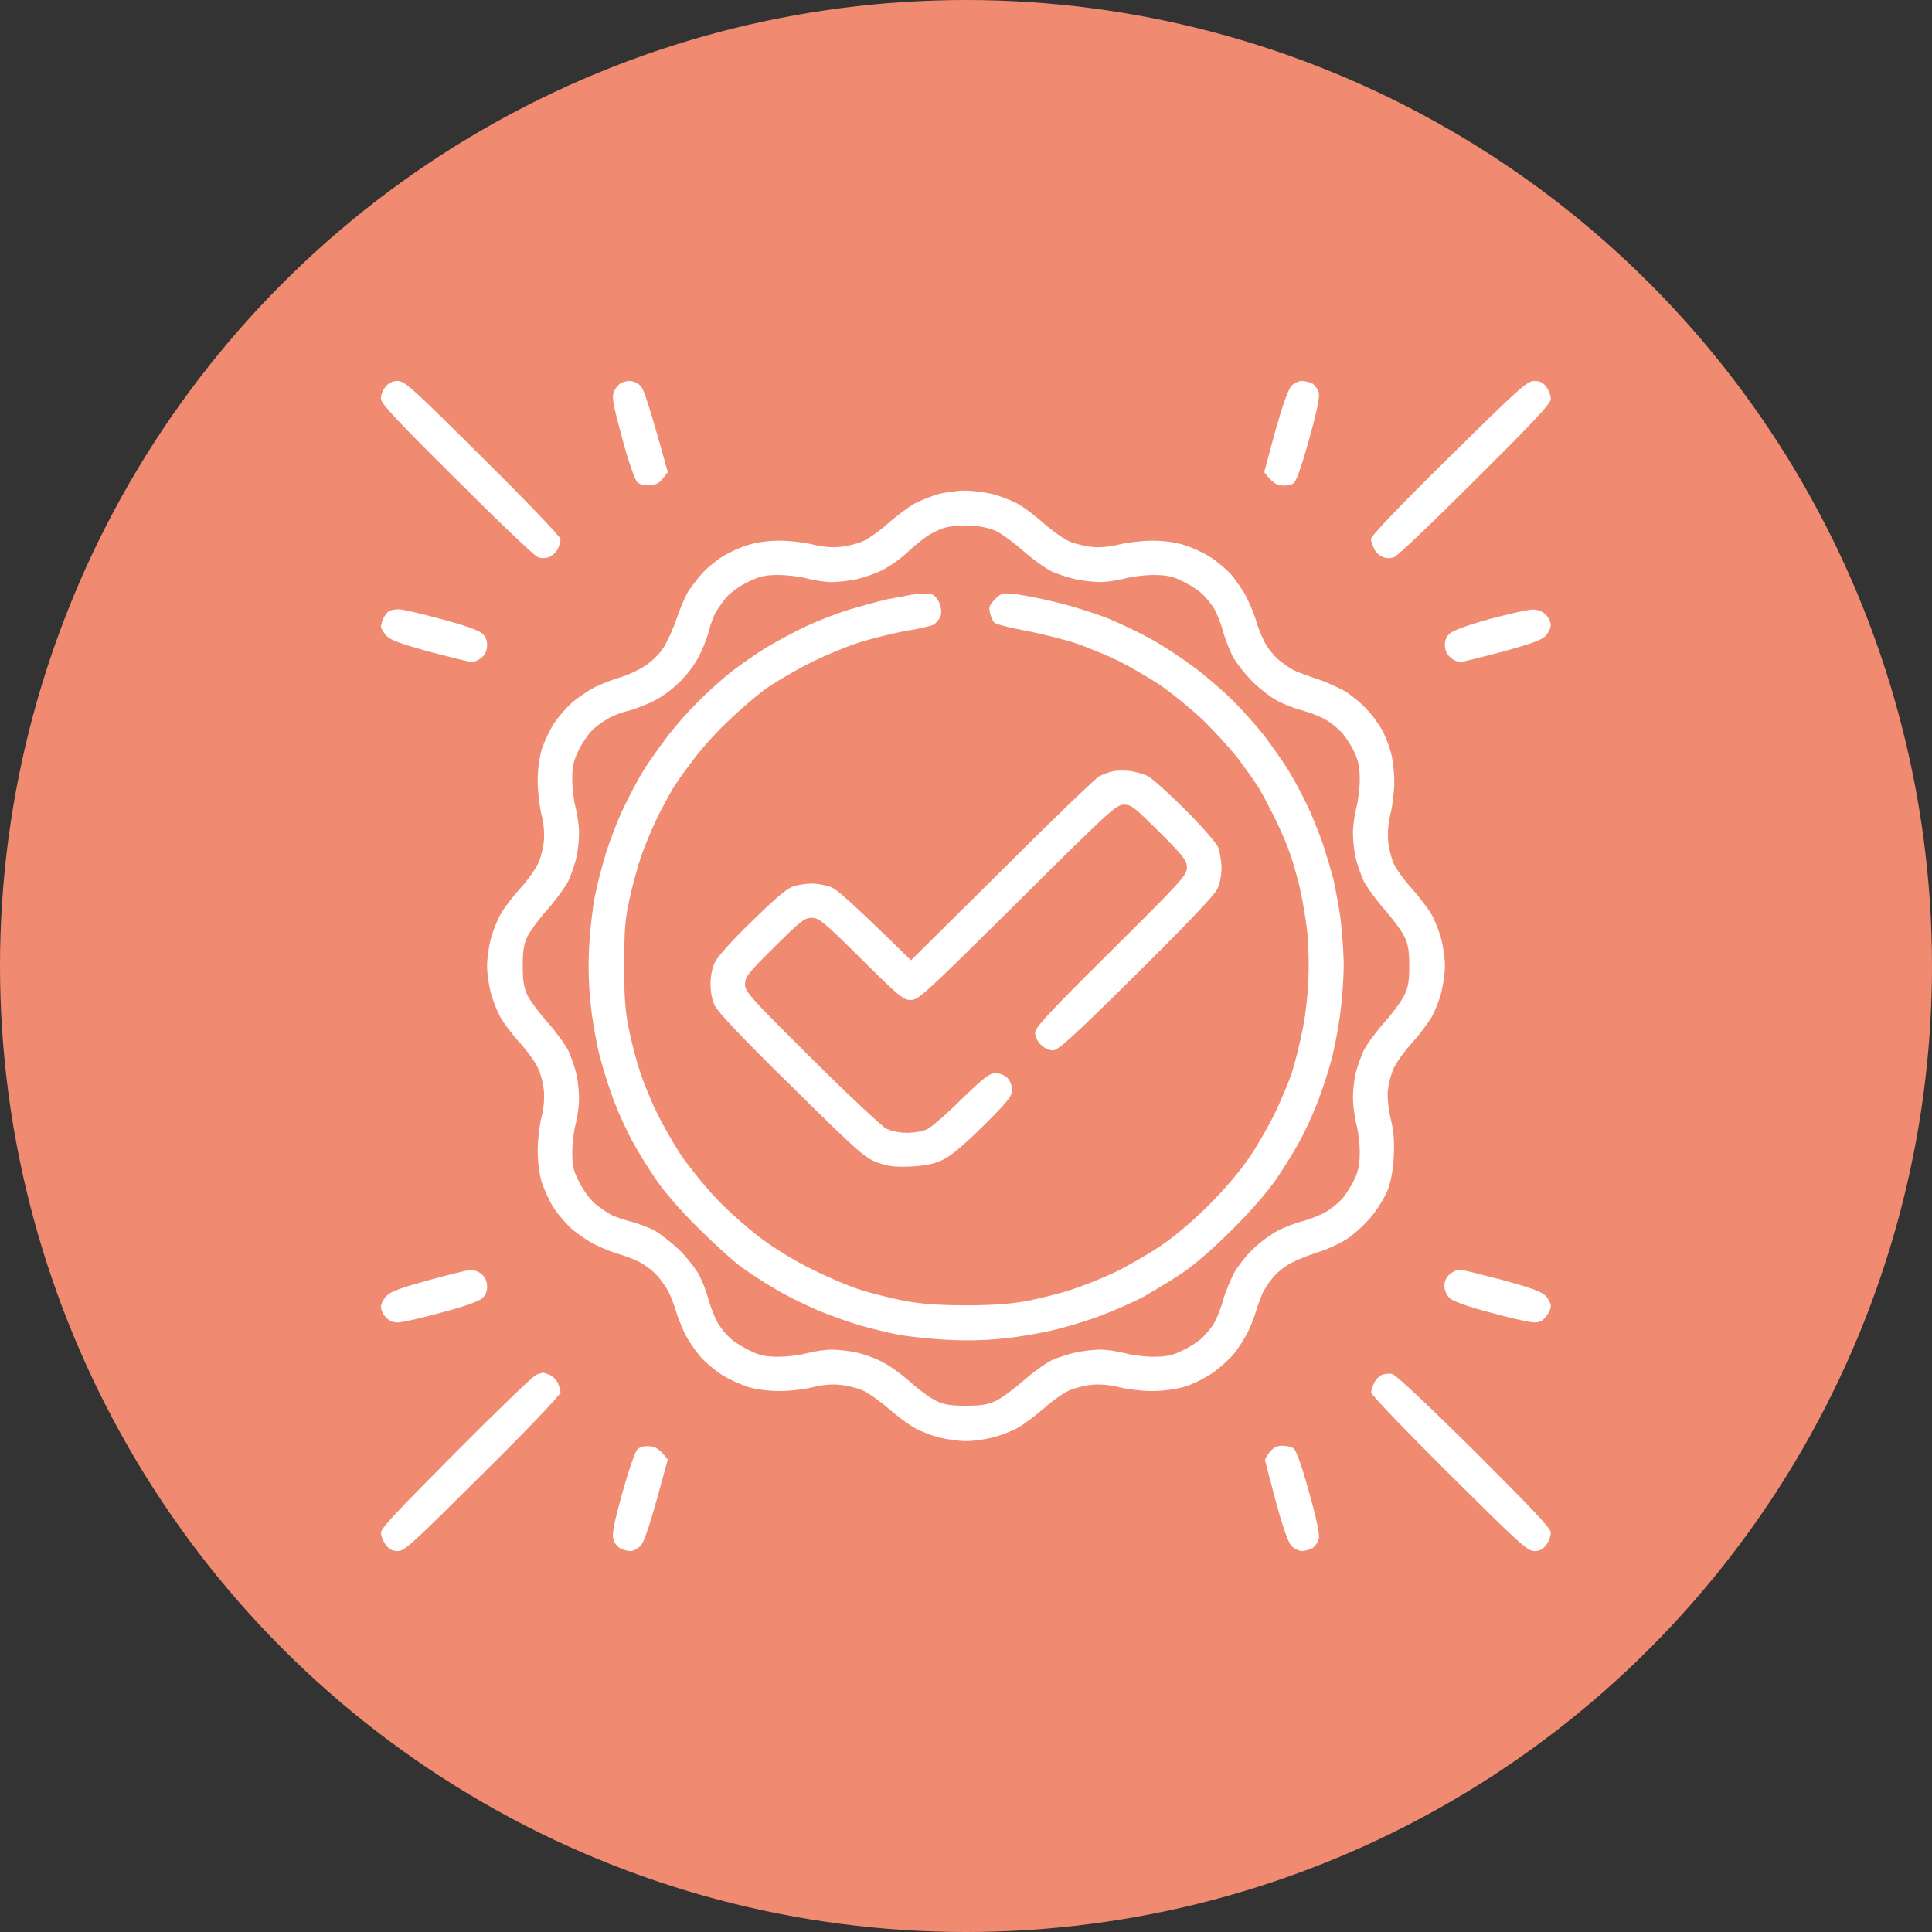 <svg width="71" height="71" viewBox="0 0 71 71" fill="none" xmlns="http://www.w3.org/2000/svg" xmlns:xlink="http://www.w3.org/1999/xlink">
	<rect x="0" y="0" width="71" height="71" fill="#333333" stroke="none"/>
	<desc>
			Created with Pixso.
	</desc>
	<defs/>
	<circle id="Ellipse 7" cx="35.5" cy="35.5" r="35.5" fill="#F08B71" fill-opacity="1"/>
	<path id="Vector" d="M14.62 14C14.87 14 15.19 14.29 17.74 16.83C19.32 18.39 20.6 19.73 20.6 19.81C20.6 19.89 20.55 20.05 20.5 20.17C20.44 20.29 20.3 20.42 20.18 20.47C20.05 20.52 19.89 20.53 19.76 20.47C19.64 20.43 18.3 19.15 16.78 17.63C14.62 15.49 14 14.83 14 14.66C13.99 14.53 14.07 14.34 14.17 14.21C14.3 14.06 14.44 14 14.62 14L14.62 14ZM23.14 14C23.26 14 23.44 14.08 23.54 14.18C23.66 14.31 23.85 14.86 24.54 17.35L24.36 17.58C24.24 17.75 24.1 17.82 23.88 17.83C23.68 17.85 23.52 17.81 23.41 17.71C23.33 17.62 23.09 16.95 22.86 16.09C22.52 14.83 22.48 14.59 22.56 14.4C22.61 14.28 22.72 14.14 22.8 14.09C22.87 14.04 23.03 14 23.14 14L23.14 14ZM47.85 14C47.96 14 48.14 14.05 48.24 14.1C48.33 14.17 48.43 14.31 48.46 14.42C48.51 14.56 48.4 15.11 48.11 16.14C47.83 17.15 47.64 17.68 47.54 17.76C47.46 17.82 47.26 17.86 47.1 17.84C46.91 17.82 46.75 17.74 46.46 17.35L46.86 15.86C47.13 14.91 47.34 14.31 47.46 14.18C47.55 14.08 47.73 14 47.85 14L47.85 14ZM56.38 14C56.58 14 56.7 14.05 56.83 14.22C56.93 14.36 56.99 14.55 56.99 14.67C56.99 14.83 56.35 15.52 54.22 17.63C52.7 19.15 51.36 20.43 51.24 20.47C51.1 20.53 50.95 20.52 50.82 20.47C50.7 20.42 50.55 20.29 50.5 20.17C50.44 20.05 50.39 19.89 50.38 19.82C50.36 19.72 51.4 18.63 53.23 16.83C55.83 14.26 56.13 14 56.38 14ZM14.64 22.39C14.78 22.39 15.49 22.55 16.21 22.75C17.02 22.96 17.61 23.17 17.72 23.28C17.84 23.38 17.91 23.54 17.9 23.71C17.9 23.89 17.83 24.05 17.71 24.16C17.6 24.25 17.44 24.33 17.35 24.33C17.25 24.33 16.55 24.15 15.78 23.95C14.7 23.65 14.34 23.52 14.2 23.36C14.09 23.24 14 23.09 14 23.02C14 22.96 14.05 22.81 14.1 22.7C14.16 22.6 14.24 22.49 14.29 22.46C14.34 22.43 14.5 22.39 14.64 22.39ZM56.32 22.4C56.51 22.4 56.68 22.46 56.81 22.59C56.91 22.69 56.99 22.86 56.99 22.96C56.99 23.07 56.91 23.24 56.81 23.36C56.66 23.52 56.3 23.65 55.22 23.95C54.45 24.15 53.74 24.33 53.65 24.33C53.56 24.33 53.4 24.25 53.3 24.16C53.17 24.05 53.1 23.89 53.1 23.71C53.09 23.54 53.16 23.38 53.28 23.28C53.39 23.17 53.98 22.96 54.74 22.75C55.45 22.56 56.16 22.4 56.32 22.4ZM17.3 46.67C17.42 46.66 17.6 46.74 17.71 46.83C17.83 46.94 17.9 47.1 17.9 47.27C17.91 47.45 17.84 47.61 17.72 47.71C17.61 47.82 17.02 48.03 16.21 48.24C15.49 48.44 14.77 48.6 14.62 48.6C14.44 48.6 14.28 48.53 14.17 48.4C14.08 48.3 14 48.13 14 48.03C14 47.92 14.09 47.75 14.2 47.63C14.34 47.47 14.7 47.34 15.74 47.05C16.48 46.85 17.19 46.67 17.3 46.67ZM53.64 46.66C53.74 46.66 54.45 46.84 55.22 47.04C56.3 47.34 56.66 47.47 56.81 47.63C56.91 47.75 56.99 47.91 56.99 47.98C57 48.07 56.93 48.24 56.83 48.36C56.7 48.54 56.58 48.6 56.39 48.6C56.23 48.6 55.51 48.44 54.79 48.24C53.98 48.03 53.39 47.82 53.28 47.71C53.17 47.61 53.09 47.44 53.08 47.28C53.08 47.08 53.14 46.96 53.27 46.83C53.38 46.74 53.55 46.66 53.64 46.66ZM19.95 50.45C19.99 50.44 20.1 50.49 20.21 50.53C20.31 50.58 20.44 50.7 20.5 50.82C20.55 50.94 20.6 51.1 20.6 51.17C20.6 51.26 19.32 52.6 17.74 54.16C15.16 56.73 14.87 57 14.62 57C14.42 57 14.3 56.94 14.17 56.76C14.07 56.63 14 56.44 14 56.32C14 56.16 14.66 55.47 16.77 53.35C18.29 51.82 19.61 50.55 19.71 50.52C19.81 50.49 19.91 50.45 19.95 50.45ZM51.16 50.49C51.29 50.52 52.39 51.55 54.18 53.32C56.34 55.48 56.99 56.16 56.99 56.32C56.99 56.44 56.93 56.63 56.83 56.76C56.7 56.94 56.58 57 56.39 57C56.13 57 55.84 56.73 53.25 54.16C51.68 52.6 50.39 51.26 50.39 51.17C50.39 51.1 50.44 50.94 50.5 50.82C50.55 50.7 50.68 50.58 50.77 50.53C50.87 50.49 51.04 50.47 51.16 50.49ZM23.88 53.15C24.09 53.17 24.24 53.24 24.54 53.64L24.13 55.13C23.85 56.13 23.66 56.68 23.54 56.81C23.44 56.91 23.27 57 23.17 57C23.06 57 22.9 56.95 22.81 56.91C22.71 56.86 22.59 56.73 22.55 56.59C22.48 56.41 22.53 56.1 22.86 54.9C23.11 54.01 23.33 53.37 23.42 53.27C23.52 53.17 23.68 53.13 23.88 53.15ZM47.12 53.13C47.27 53.13 47.46 53.17 47.54 53.23C47.64 53.31 47.83 53.83 48.11 54.85C48.4 55.88 48.51 56.43 48.46 56.57C48.43 56.68 48.33 56.82 48.24 56.89C48.14 56.94 47.97 57 47.85 57C47.74 57 47.56 56.91 47.46 56.81C47.34 56.68 47.15 56.15 46.89 55.19C46.68 54.4 46.5 53.72 46.49 53.67C46.48 53.62 46.57 53.48 46.67 53.35C46.8 53.2 46.93 53.13 47.12 53.13ZM35.46 18.03C35.74 18.03 36.18 18.09 36.46 18.15C36.72 18.22 37.12 18.37 37.34 18.48C37.56 18.59 38.01 18.92 38.33 19.21C38.66 19.5 39.1 19.81 39.31 19.9C39.52 19.99 39.9 20.08 40.15 20.1C40.43 20.13 40.82 20.09 41.13 20.01C41.41 19.94 41.95 19.87 42.34 19.87C42.77 19.87 43.22 19.93 43.52 20.03C43.78 20.11 44.21 20.3 44.46 20.46C44.72 20.62 45.07 20.92 45.26 21.13C45.43 21.34 45.7 21.72 45.82 21.97C45.95 22.23 46.1 22.6 46.16 22.81C46.22 23.02 46.35 23.36 46.46 23.57C46.56 23.78 46.79 24.07 46.96 24.22C47.13 24.37 47.39 24.55 47.54 24.63C47.69 24.7 48.09 24.85 48.43 24.96C48.76 25.07 49.24 25.29 49.49 25.44C49.72 25.6 50.06 25.87 50.22 26.06C50.39 26.23 50.63 26.55 50.75 26.76C50.88 26.97 51.03 27.35 51.1 27.6C51.18 27.86 51.24 28.36 51.24 28.73C51.24 29.1 51.17 29.63 51.1 29.91C51.02 30.21 50.99 30.6 51.01 30.88C51.03 31.13 51.12 31.51 51.21 31.72C51.31 31.93 51.6 32.35 51.88 32.65C52.15 32.95 52.48 33.39 52.61 33.61C52.74 33.84 52.9 34.25 52.97 34.53C53.04 34.81 53.1 35.24 53.1 35.5C53.1 35.75 53.04 36.18 52.97 36.46C52.9 36.74 52.74 37.15 52.61 37.38C52.48 37.6 52.15 38.04 51.88 38.34C51.6 38.64 51.31 39.06 51.21 39.27C51.12 39.48 51.03 39.84 51 40.07C50.98 40.33 51.02 40.74 51.11 41.12C51.22 41.58 51.25 41.95 51.22 42.51C51.2 42.99 51.11 43.43 51 43.73C50.9 43.98 50.64 44.41 50.42 44.68C50.2 44.96 49.8 45.32 49.55 45.5C49.29 45.67 48.82 45.9 48.49 46C48.17 46.1 47.73 46.27 47.52 46.38C47.3 46.48 47.02 46.69 46.87 46.85C46.72 47 46.53 47.28 46.43 47.46C46.34 47.65 46.22 47.97 46.16 48.18C46.1 48.39 45.96 48.74 45.85 48.97C45.73 49.2 45.51 49.55 45.37 49.72C45.22 49.91 44.88 50.23 44.6 50.43C44.3 50.64 43.86 50.86 43.54 50.96C43.18 51.06 42.75 51.12 42.31 51.12C41.94 51.12 41.41 51.05 41.13 50.98C40.82 50.9 40.43 50.86 40.15 50.89C39.9 50.91 39.52 51 39.31 51.09C39.1 51.18 38.67 51.48 38.37 51.75C38.06 52.02 37.62 52.35 37.39 52.48C37.17 52.6 36.75 52.76 36.47 52.83C36.19 52.9 35.75 52.96 35.5 52.96C35.25 52.96 34.81 52.9 34.53 52.83C34.25 52.76 33.85 52.61 33.64 52.49C33.43 52.38 32.99 52.06 32.66 51.77C32.34 51.49 31.9 51.18 31.69 51.09C31.48 51 31.1 50.91 30.84 50.89C30.57 50.86 30.18 50.9 29.87 50.98C29.59 51.05 29.05 51.12 28.67 51.12C28.23 51.12 27.78 51.06 27.49 50.97C27.21 50.88 26.79 50.69 26.54 50.53C26.28 50.37 25.93 50.07 25.74 49.86C25.56 49.65 25.3 49.27 25.17 49.02C25.05 48.76 24.9 48.39 24.84 48.18C24.78 47.97 24.66 47.66 24.57 47.48C24.49 47.31 24.29 47.03 24.14 46.87C23.99 46.7 23.69 46.47 23.48 46.37C23.27 46.26 22.93 46.14 22.72 46.08C22.51 46.02 22.13 45.87 21.87 45.74C21.62 45.62 21.24 45.35 21.03 45.18C20.82 44.99 20.51 44.64 20.35 44.39C20.19 44.14 20 43.72 19.91 43.45C19.82 43.15 19.76 42.71 19.76 42.27C19.76 41.89 19.83 41.36 19.89 41.08C19.98 40.78 20.01 40.39 19.99 40.11C19.97 39.86 19.88 39.48 19.78 39.27C19.69 39.06 19.39 38.64 19.12 38.34C18.84 38.04 18.51 37.6 18.39 37.38C18.26 37.15 18.1 36.74 18.03 36.46C17.96 36.18 17.9 35.75 17.9 35.5C17.9 35.24 17.96 34.81 18.03 34.53C18.1 34.25 18.26 33.84 18.39 33.61C18.51 33.39 18.84 32.95 19.12 32.65C19.39 32.35 19.69 31.93 19.78 31.72C19.88 31.51 19.97 31.13 19.99 30.88C20.01 30.6 19.98 30.21 19.89 29.91C19.83 29.63 19.76 29.1 19.76 28.71C19.76 28.28 19.82 27.84 19.91 27.53C20 27.27 20.19 26.85 20.35 26.6C20.51 26.35 20.82 26 21.03 25.81C21.24 25.64 21.62 25.37 21.87 25.25C22.13 25.12 22.55 24.96 22.81 24.89C23.06 24.81 23.47 24.63 23.69 24.48C23.93 24.33 24.24 24.03 24.37 23.82C24.51 23.61 24.73 23.13 24.86 22.75C24.99 22.37 25.18 21.91 25.3 21.72C25.42 21.54 25.66 21.23 25.83 21.04C26 20.86 26.34 20.58 26.57 20.44C26.81 20.29 27.21 20.11 27.49 20.03C27.78 19.93 28.23 19.87 28.67 19.87C29.05 19.87 29.59 19.94 29.87 20.01C30.18 20.09 30.57 20.13 30.84 20.1C31.1 20.08 31.48 19.99 31.69 19.9C31.9 19.81 32.33 19.51 32.63 19.24C32.93 18.97 33.38 18.64 33.6 18.51C33.83 18.39 34.23 18.23 34.48 18.16C34.74 18.09 35.18 18.03 35.46 18.03ZM34.06 19.71C33.9 19.82 33.55 20.1 33.3 20.34C33.05 20.57 32.62 20.86 32.37 20.98C32.11 21.1 31.7 21.24 31.46 21.29C31.22 21.34 30.81 21.39 30.57 21.39C30.33 21.39 29.91 21.33 29.66 21.26C29.41 21.19 28.93 21.13 28.6 21.13C28.11 21.13 27.92 21.18 27.5 21.38C27.22 21.51 26.87 21.76 26.72 21.92C26.57 22.09 26.38 22.37 26.28 22.54C26.2 22.71 26.1 22.99 26.06 23.15C26.03 23.31 25.89 23.69 25.75 23.99C25.58 24.35 25.33 24.71 24.98 25.06C24.63 25.4 24.27 25.65 23.91 25.82C23.6 25.95 23.22 26.1 23.06 26.13C22.9 26.16 22.62 26.27 22.45 26.35C22.27 26.44 21.99 26.63 21.82 26.78C21.65 26.93 21.41 27.28 21.27 27.56C21.07 27.97 21.03 28.16 21.03 28.65C21.03 28.97 21.09 29.45 21.16 29.7C21.22 29.95 21.28 30.36 21.28 30.6C21.28 30.84 21.24 31.25 21.19 31.48C21.14 31.72 21 32.11 20.9 32.35C20.79 32.57 20.45 33.05 20.14 33.4C19.83 33.74 19.5 34.19 19.39 34.4C19.25 34.7 19.21 34.93 19.21 35.5C19.21 36.06 19.25 36.29 19.39 36.59C19.5 36.8 19.83 37.25 20.14 37.59C20.45 37.94 20.79 38.41 20.9 38.64C21 38.87 21.14 39.27 21.19 39.5C21.24 39.74 21.28 40.15 21.28 40.38C21.28 40.63 21.22 41.04 21.16 41.29C21.09 41.54 21.03 42.01 21.03 42.34C21.03 42.84 21.06 43.01 21.3 43.47C21.47 43.79 21.71 44.12 21.92 44.28C22.1 44.42 22.37 44.6 22.51 44.67C22.65 44.73 22.94 44.83 23.17 44.89C23.39 44.94 23.77 45.09 24.02 45.2C24.25 45.33 24.68 45.66 24.97 45.94C25.26 46.23 25.58 46.64 25.7 46.87C25.82 47.1 25.98 47.52 26.05 47.8C26.13 48.08 26.28 48.45 26.39 48.64C26.5 48.82 26.72 49.08 26.88 49.22C27.04 49.35 27.36 49.55 27.59 49.65C27.9 49.81 28.16 49.86 28.6 49.86C28.93 49.86 29.41 49.8 29.66 49.73C29.91 49.66 30.33 49.6 30.57 49.6C30.81 49.6 31.22 49.65 31.46 49.7C31.7 49.75 32.11 49.89 32.36 50.02C32.61 50.13 33.09 50.47 33.42 50.76C33.75 51.06 34.19 51.38 34.4 51.48C34.7 51.62 34.93 51.66 35.5 51.66C36.07 51.66 36.3 51.62 36.6 51.48C36.81 51.38 37.27 51.04 37.61 50.74C37.96 50.43 38.44 50.09 38.67 49.98C38.91 49.88 39.3 49.75 39.54 49.7C39.78 49.65 40.19 49.6 40.43 49.6C40.67 49.6 41.08 49.66 41.34 49.73C41.59 49.8 42.07 49.86 42.4 49.86C42.84 49.86 43.1 49.81 43.41 49.65C43.65 49.55 43.96 49.35 44.12 49.22C44.28 49.08 44.5 48.82 44.61 48.64C44.72 48.45 44.87 48.08 44.94 47.8C45.02 47.52 45.2 47.08 45.34 46.8C45.49 46.53 45.82 46.11 46.08 45.87C46.33 45.63 46.74 45.34 46.97 45.22C47.2 45.1 47.62 44.94 47.9 44.87C48.18 44.79 48.56 44.64 48.74 44.53C48.93 44.42 49.19 44.2 49.33 44.05C49.46 43.89 49.67 43.57 49.77 43.35C49.92 43.04 49.97 42.78 49.97 42.34C49.97 42.01 49.91 41.54 49.84 41.29C49.78 41.04 49.72 40.6 49.72 40.32C49.72 40.05 49.77 39.63 49.83 39.4C49.89 39.17 50.02 38.81 50.12 38.6C50.22 38.39 50.55 37.94 50.86 37.59C51.16 37.25 51.5 36.8 51.6 36.59C51.75 36.29 51.79 36.06 51.79 35.5C51.79 34.93 51.75 34.7 51.6 34.4C51.5 34.19 51.16 33.74 50.86 33.4C50.55 33.05 50.21 32.57 50.1 32.35C50 32.11 49.86 31.72 49.81 31.48C49.76 31.25 49.72 30.84 49.72 30.6C49.72 30.36 49.78 29.95 49.84 29.7C49.91 29.45 49.97 28.97 49.97 28.65C49.97 28.21 49.92 27.95 49.77 27.64C49.67 27.41 49.46 27.1 49.33 26.94C49.19 26.79 48.93 26.57 48.74 26.46C48.56 26.35 48.18 26.2 47.9 26.12C47.62 26.05 47.2 25.89 46.97 25.77C46.74 25.65 46.31 25.33 46.03 25.05C45.74 24.76 45.42 24.34 45.3 24.12C45.18 23.88 45.02 23.47 44.94 23.19C44.87 22.91 44.72 22.54 44.61 22.35C44.5 22.17 44.28 21.91 44.12 21.77C43.96 21.64 43.65 21.44 43.41 21.34C43.1 21.18 42.84 21.13 42.4 21.13C42.07 21.13 41.59 21.19 41.34 21.26C41.08 21.33 40.67 21.39 40.43 21.39C40.19 21.39 39.78 21.34 39.54 21.29C39.3 21.24 38.91 21.11 38.67 21.01C38.44 20.9 37.96 20.56 37.61 20.25C37.27 19.95 36.81 19.61 36.6 19.51C36.35 19.4 36.01 19.33 35.63 19.31C35.3 19.3 34.88 19.34 34.7 19.4C34.51 19.45 34.22 19.6 34.06 19.71ZM33.92 21.81C34.04 21.81 34.21 21.83 34.29 21.86C34.37 21.91 34.48 22.04 34.53 22.18C34.59 22.34 34.61 22.51 34.56 22.65C34.52 22.76 34.4 22.9 34.3 22.96C34.19 23.01 33.72 23.12 33.26 23.19C32.79 23.28 32.01 23.47 31.52 23.63C31.03 23.79 30.19 24.14 29.66 24.42C29.13 24.69 28.4 25.12 28.05 25.38C27.71 25.64 27.12 26.15 26.76 26.5C26.38 26.85 25.85 27.44 25.56 27.81C25.28 28.18 24.95 28.63 24.83 28.82C24.7 29 24.43 29.51 24.21 29.93C24 30.36 23.71 31.04 23.57 31.44C23.43 31.85 23.24 32.56 23.14 33.02C22.98 33.71 22.94 34.13 22.94 35.37C22.93 36.51 22.97 37.08 23.09 37.72C23.18 38.18 23.36 38.9 23.5 39.32C23.63 39.73 23.91 40.43 24.13 40.87C24.34 41.31 24.75 42.03 25.04 42.47C25.34 42.9 25.92 43.62 26.33 44.05C26.74 44.49 27.48 45.14 27.97 45.51C28.48 45.89 29.28 46.38 29.87 46.66C30.43 46.94 31.23 47.28 31.65 47.41C32.07 47.54 32.79 47.72 33.26 47.81C33.87 47.92 34.49 47.97 35.5 47.97C36.51 47.97 37.13 47.92 37.74 47.81C38.21 47.72 38.94 47.54 39.35 47.4C39.77 47.27 40.48 46.99 40.92 46.78C41.36 46.57 42.1 46.15 42.57 45.84C43.12 45.48 43.75 44.95 44.39 44.32C45.03 43.68 45.56 43.05 45.93 42.51C46.24 42.05 46.66 41.31 46.87 40.87C47.08 40.43 47.35 39.79 47.47 39.44C47.58 39.1 47.75 38.42 47.85 37.93C47.96 37.44 48.06 36.6 48.08 36.04C48.11 35.46 48.09 34.66 48.03 34.15C47.97 33.66 47.84 32.91 47.73 32.47C47.62 32.03 47.44 31.43 47.32 31.13C47.21 30.83 46.95 30.26 46.75 29.87C46.55 29.47 46.3 29 46.17 28.82C46.05 28.63 45.74 28.2 45.48 27.85C45.21 27.51 44.62 26.86 44.17 26.42C43.7 25.99 43 25.42 42.61 25.16C42.21 24.9 41.53 24.5 41.11 24.29C40.68 24.08 39.97 23.79 39.54 23.64C39.11 23.5 38.28 23.29 37.7 23.18C37.12 23.07 36.6 22.94 36.54 22.88C36.48 22.82 36.41 22.65 36.38 22.52C36.33 22.31 36.36 22.23 36.57 22.02C36.8 21.79 36.83 21.78 37.36 21.84C37.67 21.88 38.37 22.02 38.93 22.16C39.49 22.3 40.31 22.56 40.75 22.74C41.19 22.92 41.9 23.26 42.31 23.49C42.73 23.72 43.41 24.17 43.83 24.48C44.25 24.79 44.9 25.34 45.27 25.71C45.65 26.08 46.18 26.68 46.47 27.05C46.75 27.42 47.15 27.99 47.35 28.31C47.55 28.63 47.87 29.24 48.07 29.66C48.26 30.07 48.52 30.72 48.64 31.09C48.76 31.46 48.92 32 49 32.3C49.07 32.61 49.19 33.24 49.26 33.73C49.32 34.22 49.38 35 49.38 35.47C49.38 35.95 49.32 36.76 49.25 37.28C49.18 37.8 49.03 38.59 48.91 39.02C48.79 39.46 48.56 40.16 48.39 40.58C48.23 40.99 47.94 41.62 47.75 41.96C47.56 42.31 47.18 42.93 46.89 43.35C46.58 43.8 45.94 44.54 45.27 45.2C44.59 45.88 43.89 46.49 43.41 46.81C43 47.08 42.36 47.46 42.02 47.66C41.67 47.84 41.02 48.13 40.58 48.3C40.14 48.48 39.36 48.72 38.84 48.85C38.33 48.98 37.47 49.13 36.94 49.18C36.35 49.25 35.54 49.28 34.91 49.24C34.32 49.22 33.53 49.13 33.13 49.07C32.73 49 32.07 48.84 31.65 48.72C31.23 48.6 30.49 48.34 30 48.13C29.51 47.92 28.81 47.57 28.46 47.35C28.09 47.14 27.56 46.79 27.27 46.58C26.98 46.38 26.27 45.73 25.68 45.15C25.05 44.53 24.41 43.8 24.11 43.35C23.82 42.93 23.44 42.31 23.25 41.96C23.06 41.62 22.76 40.97 22.59 40.53C22.42 40.1 22.17 39.32 22.04 38.81C21.91 38.3 21.76 37.45 21.71 36.92C21.64 36.31 21.61 35.55 21.65 34.82C21.68 34.2 21.78 33.33 21.87 32.89C21.96 32.45 22.15 31.72 22.3 31.25C22.45 30.79 22.73 30.07 22.93 29.66C23.13 29.24 23.45 28.63 23.65 28.31C23.85 27.99 24.24 27.44 24.5 27.1C24.76 26.75 25.26 26.18 25.61 25.83C25.95 25.48 26.52 24.97 26.87 24.69C27.21 24.43 27.82 24 28.22 23.76C28.62 23.53 29.26 23.18 29.66 23C30.06 22.81 30.74 22.55 31.18 22.41C31.62 22.28 32.27 22.1 32.62 22.02C32.97 21.96 33.35 21.88 33.47 21.86C33.59 21.84 33.78 21.82 33.92 21.81ZM41.51 28.33C41.72 28.36 42.02 28.44 42.18 28.52C42.35 28.61 42.96 29.16 43.56 29.76C44.2 30.4 44.68 30.96 44.77 31.14C44.83 31.32 44.89 31.67 44.89 31.9C44.89 32.15 44.83 32.49 44.73 32.68C44.63 32.9 43.6 33.98 41.75 35.81C39.42 38.12 38.88 38.6 38.7 38.6C38.55 38.6 38.38 38.52 38.25 38.39C38.12 38.27 38.04 38.09 38.04 37.95C38.04 37.76 38.53 37.23 40.83 34.95C43.44 32.36 43.62 32.16 43.62 31.88C43.61 31.62 43.51 31.48 42.61 30.58C41.69 29.67 41.58 29.57 41.3 29.57C41.01 29.58 40.77 29.8 37.38 33.17C33.99 36.53 33.75 36.75 33.47 36.75C33.2 36.75 33.04 36.62 31.65 35.24C30.27 33.87 30.1 33.73 29.83 33.73C29.57 33.73 29.43 33.84 28.46 34.8C27.49 35.76 27.38 35.9 27.38 36.17C27.38 36.44 27.55 36.64 29.81 38.88C31.15 40.22 32.39 41.37 32.56 41.47C32.76 41.57 33.05 41.63 33.34 41.63C33.6 41.63 33.93 41.57 34.09 41.49C34.23 41.42 34.8 40.93 35.33 40.4C36.17 39.59 36.35 39.45 36.58 39.44C36.74 39.44 36.92 39.51 37.02 39.61C37.12 39.71 37.19 39.9 37.19 40.05C37.19 40.29 37.06 40.46 36.12 41.39C35.36 42.14 34.91 42.51 34.61 42.64C34.31 42.78 33.98 42.84 33.47 42.87C32.88 42.89 32.66 42.87 32.24 42.72C31.77 42.54 31.55 42.35 29.08 39.91C27.33 38.2 26.37 37.18 26.27 36.96C26.17 36.76 26.11 36.44 26.11 36.17C26.11 35.89 26.17 35.57 26.27 35.37C26.36 35.17 26.91 34.55 27.64 33.85C28.59 32.92 28.93 32.64 29.19 32.56C29.38 32.51 29.67 32.47 29.83 32.47C29.99 32.47 30.28 32.52 30.46 32.57C30.73 32.65 31.1 32.97 33.48 35.29L36.84 31.96C38.68 30.12 40.29 28.57 40.41 28.52C40.53 28.46 40.74 28.38 40.87 28.35C41.02 28.31 41.3 28.31 41.51 28.33Z" fill="#FFFFFF" fill-opacity="1" fill-rule="evenodd"/>
</svg>

